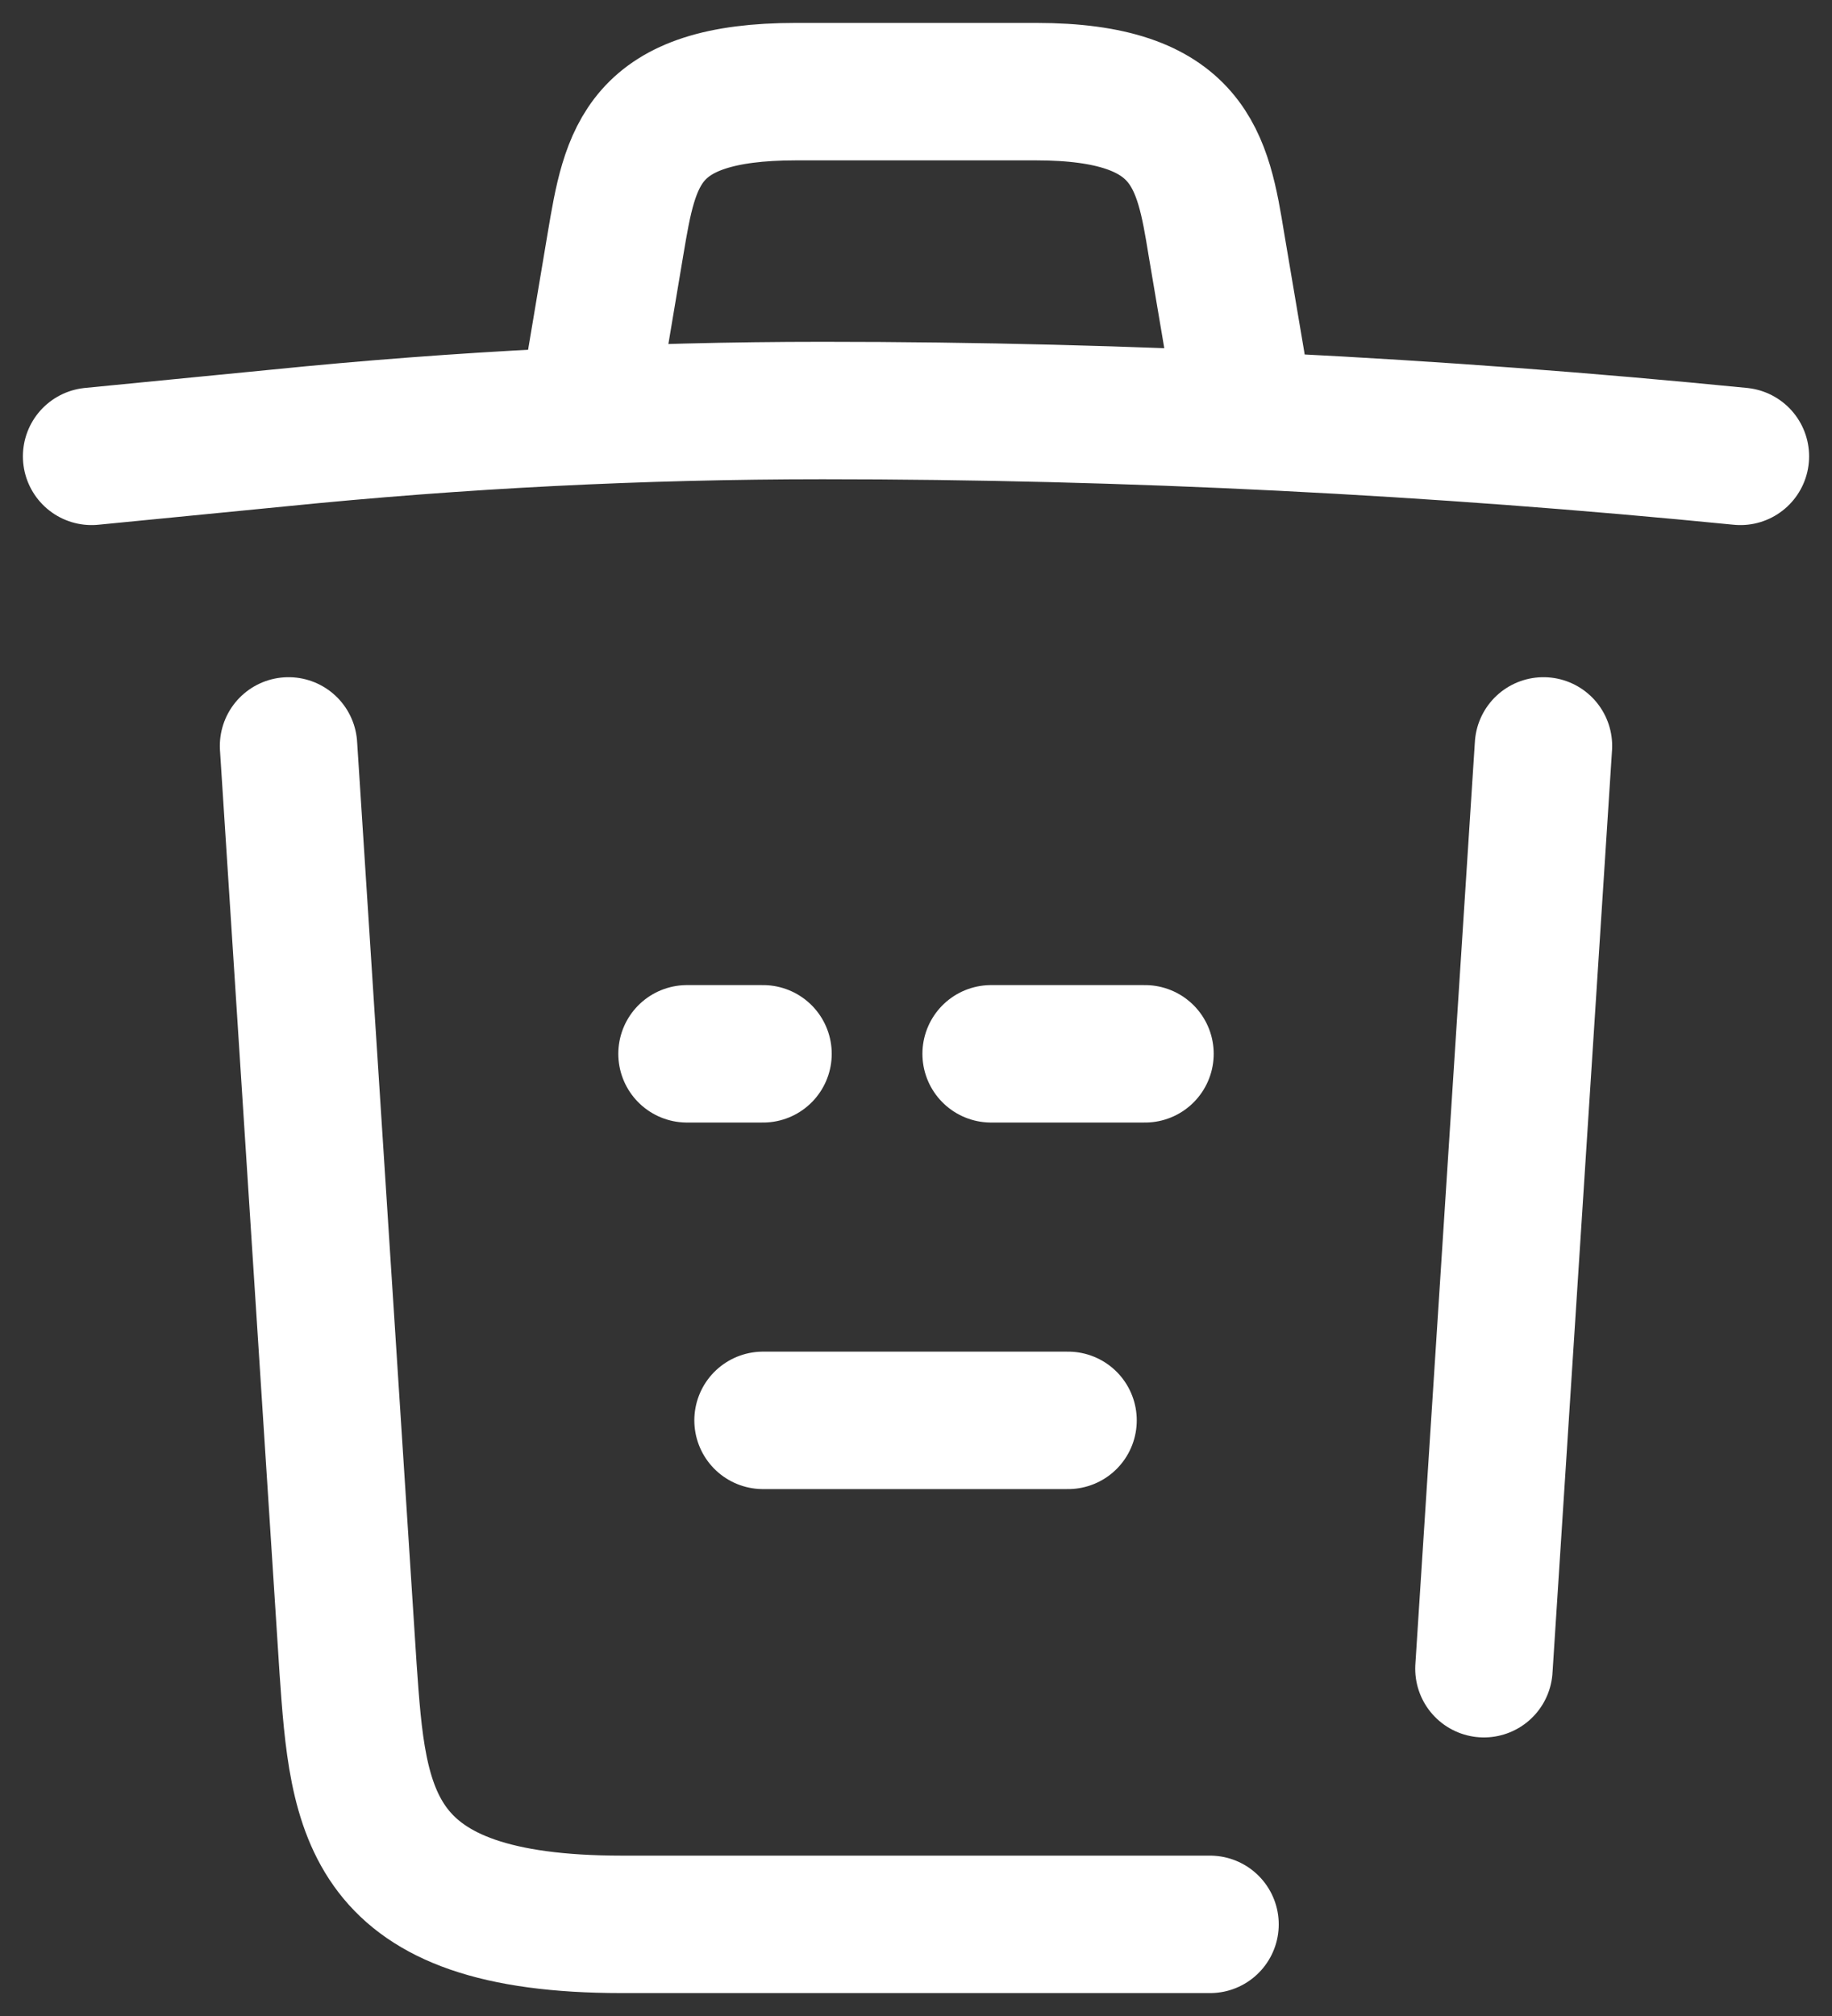 <svg width="20" height="22" viewBox="0 0 20 22" fill="none" xmlns="http://www.w3.org/2000/svg">
<rect x="0" y="0" width="20" height="22" fill="#333333" stroke="none"/>
<path d="M19 4.98C15.67 4.65 12.32 4.48 8.98 4.48C7 4.48 5.02 4.58 3.04 4.78L1 4.98M6.5 3.97L6.72 2.66C6.88 1.71 7 1 8.69 1H11.31C13 1 13.13 1.75 13.28 2.67L13.5 3.97M13.21 21H6.79C4 21 3.91 19.78 3.8 18.21L3.15 8.14M16.85 8.14L16.2 18.21M8.33 15.5H11.66M10.82 11.5H12.5M7.5 11.5H8.33" stroke="#fff" stroke-width="1.5" stroke-linecap="round" stroke-linejoin="round"/>
</svg>

